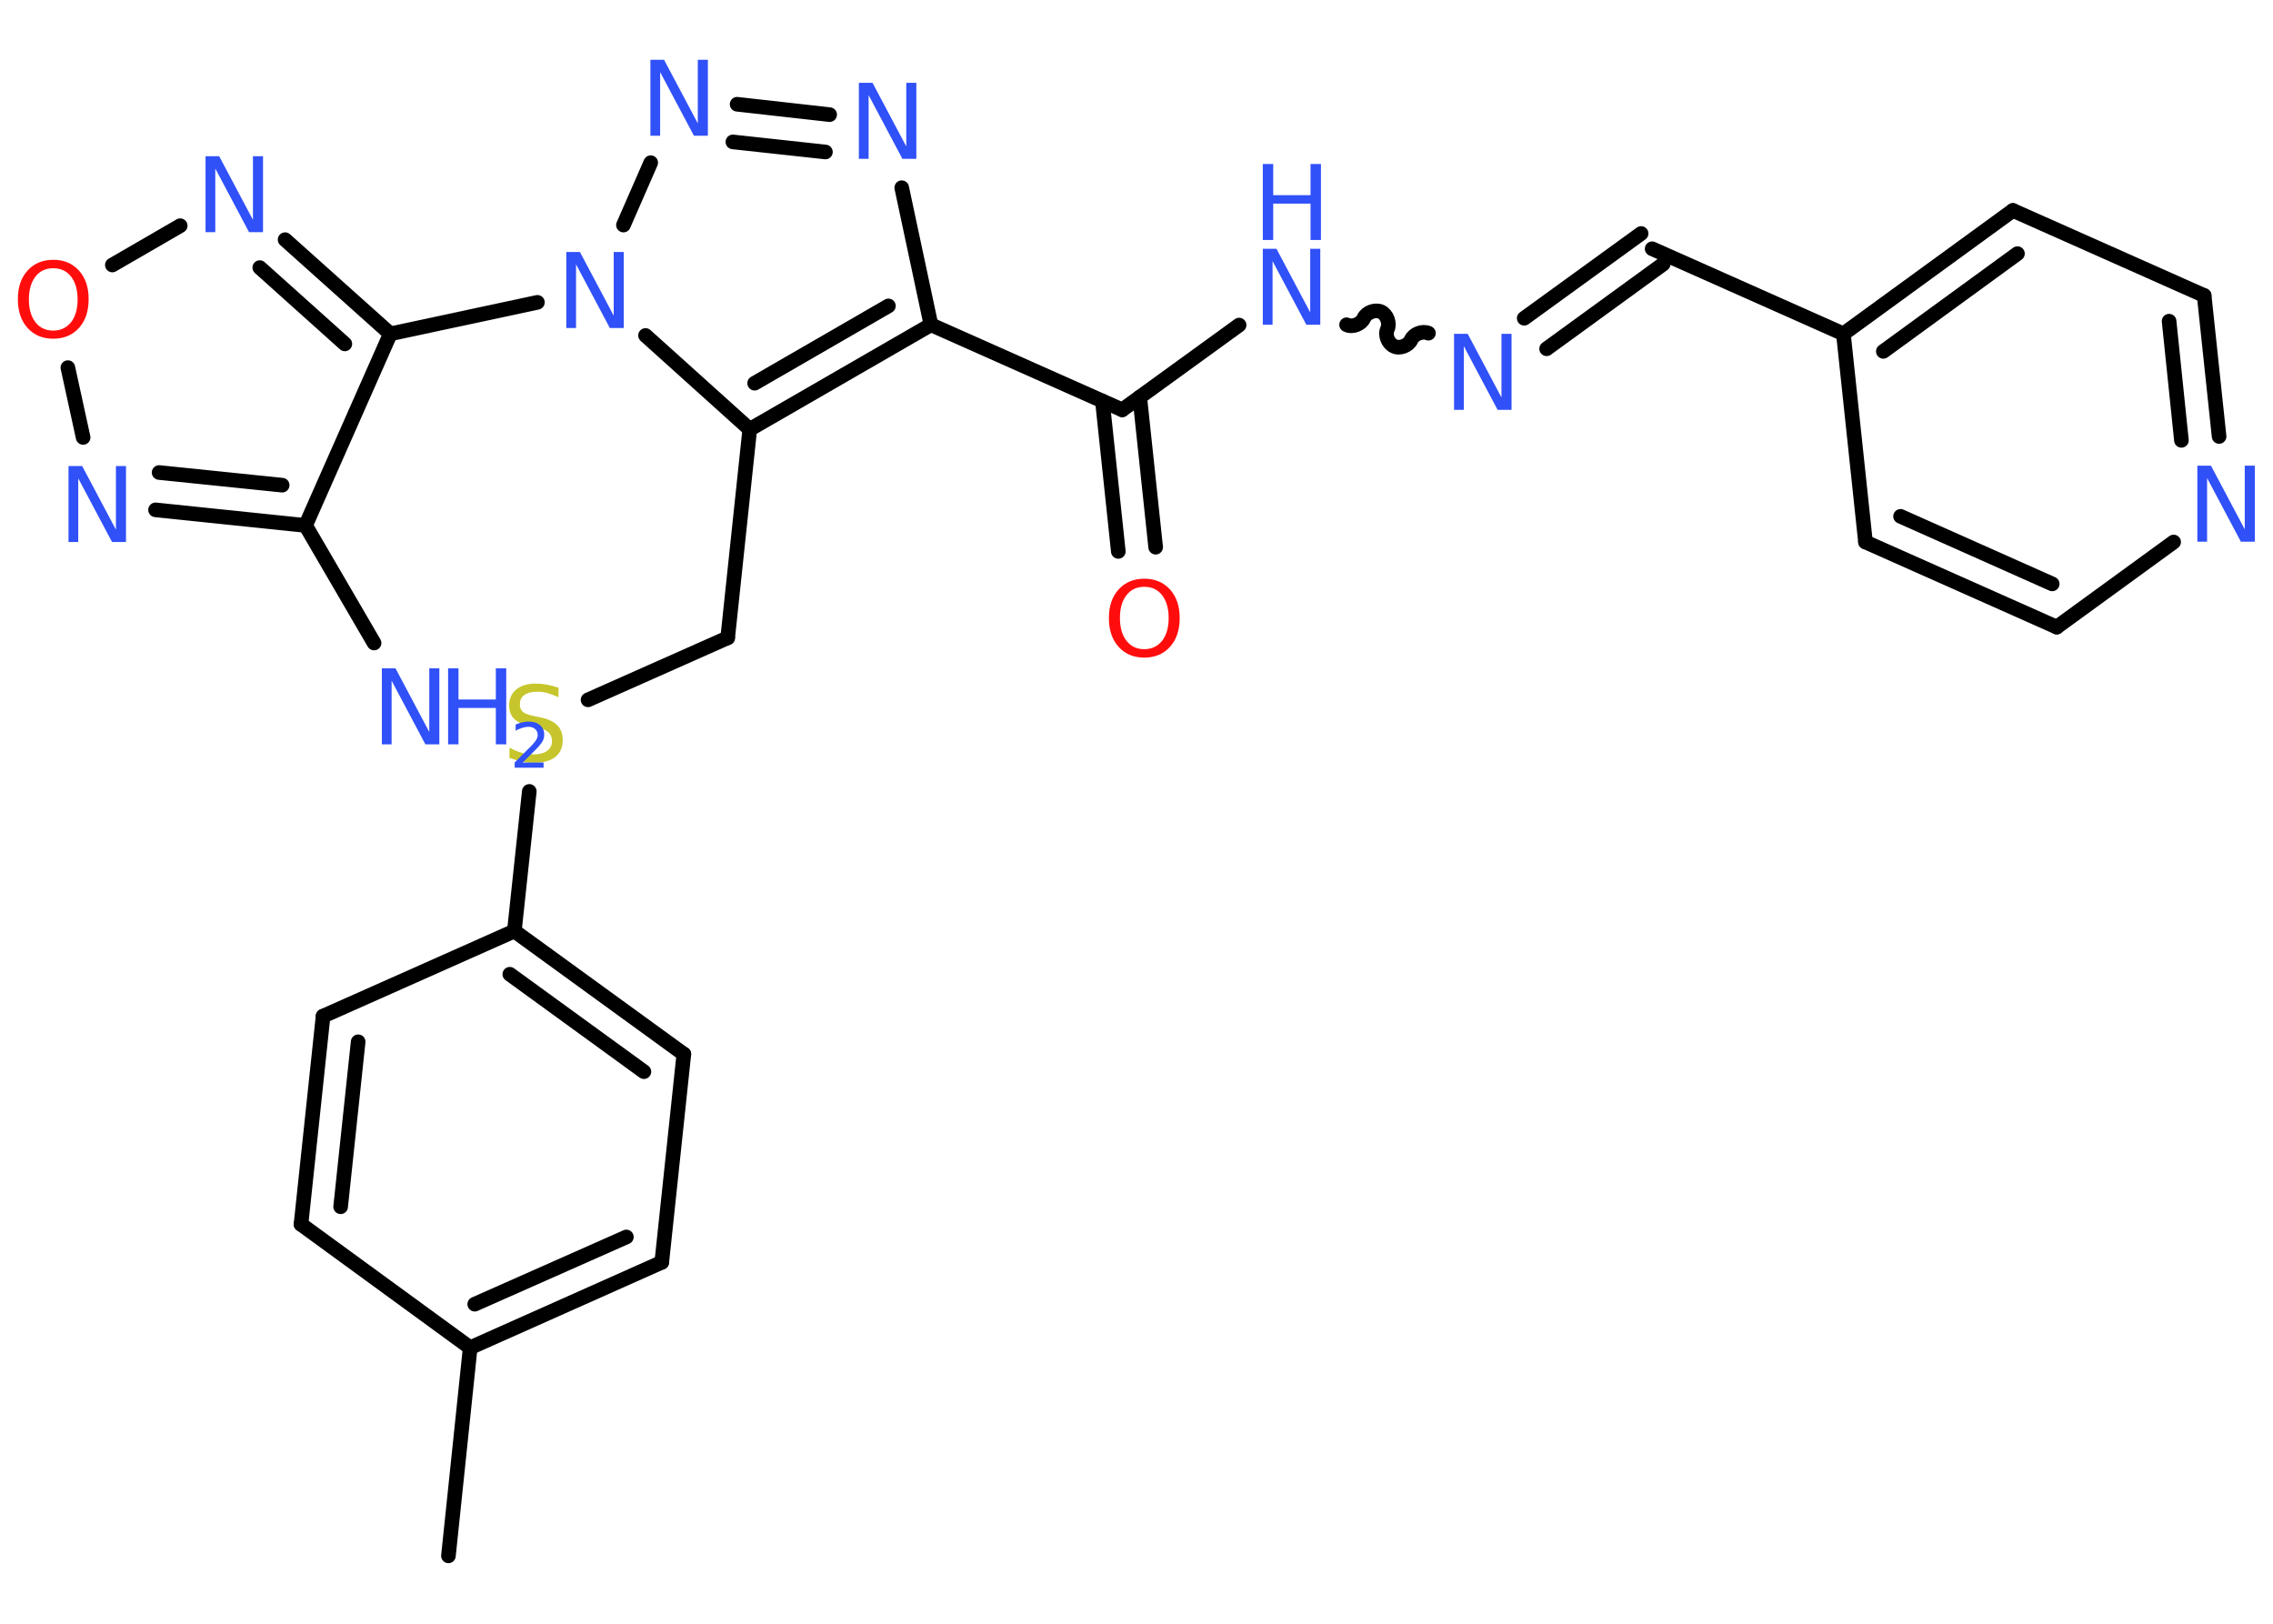 <?xml version='1.0' encoding='UTF-8'?>
<!DOCTYPE svg PUBLIC "-//W3C//DTD SVG 1.1//EN" "http://www.w3.org/Graphics/SVG/1.1/DTD/svg11.dtd">
<svg version='1.2' xmlns='http://www.w3.org/2000/svg' xmlns:xlink='http://www.w3.org/1999/xlink' width='70.0mm' height='50.0mm' viewBox='0 0 70.0 50.0'>
  <desc>Generated by the Chemistry Development Kit (http://github.com/cdk)</desc>
  <g stroke-linecap='round' stroke-linejoin='round' stroke='#000000' stroke-width='.45' fill='#3050F8'>
    <rect x='.0' y='.0' width='70.0' height='50.0' fill='#FFFFFF' stroke='none'/>
    <g id='mol1' class='mol'>
      <line id='mol1bnd1' class='bond' x1='13.81' y1='47.91' x2='14.48' y2='41.5'/>
      <g id='mol1bnd2' class='bond'>
        <line x1='14.48' y1='41.5' x2='20.38' y2='38.87'/>
        <line x1='14.62' y1='40.16' x2='19.29' y2='38.09'/>
      </g>
      <line id='mol1bnd3' class='bond' x1='20.38' y1='38.87' x2='21.06' y2='32.46'/>
      <g id='mol1bnd4' class='bond'>
        <line x1='21.06' y1='32.46' x2='15.84' y2='28.67'/>
        <line x1='19.83' y1='33.0' x2='15.7' y2='30.0'/>
      </g>
      <line id='mol1bnd5' class='bond' x1='15.84' y1='28.67' x2='16.3' y2='24.37'/>
      <line id='mol1bnd6' class='bond' x1='18.11' y1='21.55' x2='22.41' y2='19.64'/>
      <line id='mol1bnd7' class='bond' x1='22.41' y1='19.64' x2='23.09' y2='13.22'/>
      <g id='mol1bnd8' class='bond'>
        <line x1='23.09' y1='13.22' x2='28.67' y2='10.0'/>
        <line x1='23.24' y1='11.8' x2='27.36' y2='9.42'/>
      </g>
      <line id='mol1bnd9' class='bond' x1='28.67' y1='10.0' x2='34.56' y2='12.62'/>
      <g id='mol1bnd10' class='bond'>
        <line x1='35.1' y1='12.23' x2='35.59' y2='16.85'/>
        <line x1='33.95' y1='12.35' x2='34.44' y2='16.98'/>
      </g>
      <line id='mol1bnd11' class='bond' x1='34.56' y1='12.62' x2='38.16' y2='10.01'/>
      <path id='mol1bnd12' class='bond' d='M43.99 10.26c-.18 -.08 -.45 .02 -.53 .2c-.08 .18 -.35 .29 -.53 .2c-.18 -.08 -.29 -.35 -.2 -.53c.08 -.18 -.02 -.45 -.2 -.53c-.18 -.08 -.45 .02 -.53 .2c-.08 .18 -.35 .29 -.53 .2' fill='none' stroke='#000000' stroke-width='.45'/>
      <g id='mol1bnd13' class='bond'>
        <line x1='46.94' y1='9.8' x2='50.54' y2='7.19'/>
        <line x1='47.63' y1='10.74' x2='51.22' y2='8.13'/>
      </g>
      <line id='mol1bnd14' class='bond' x1='50.88' y1='7.66' x2='56.77' y2='10.28'/>
      <g id='mol1bnd15' class='bond'>
        <line x1='61.99' y1='6.48' x2='56.77' y2='10.28'/>
        <line x1='62.13' y1='7.81' x2='58.0' y2='10.82'/>
      </g>
      <line id='mol1bnd16' class='bond' x1='61.99' y1='6.48' x2='67.88' y2='9.1'/>
      <g id='mol1bnd17' class='bond'>
        <line x1='68.34' y1='13.44' x2='67.88' y2='9.1'/>
        <line x1='67.18' y1='13.56' x2='66.8' y2='9.89'/>
      </g>
      <line id='mol1bnd18' class='bond' x1='66.94' y1='16.69' x2='63.34' y2='19.31'/>
      <g id='mol1bnd19' class='bond'>
        <line x1='57.45' y1='16.69' x2='63.34' y2='19.31'/>
        <line x1='58.53' y1='15.9' x2='63.2' y2='17.98'/>
      </g>
      <line id='mol1bnd20' class='bond' x1='56.77' y1='10.28' x2='57.45' y2='16.69'/>
      <line id='mol1bnd21' class='bond' x1='28.67' y1='10.0' x2='27.77' y2='5.78'/>
      <g id='mol1bnd22' class='bond'>
        <line x1='25.55' y1='3.53' x2='22.7' y2='3.21'/>
        <line x1='25.42' y1='4.68' x2='22.57' y2='4.37'/>
      </g>
      <line id='mol1bnd23' class='bond' x1='20.04' y1='5.01' x2='19.2' y2='6.93'/>
      <line id='mol1bnd24' class='bond' x1='23.09' y1='13.22' x2='19.88' y2='10.33'/>
      <line id='mol1bnd25' class='bond' x1='16.55' y1='9.31' x2='12.02' y2='10.28'/>
      <g id='mol1bnd26' class='bond'>
        <line x1='12.02' y1='10.28' x2='8.78' y2='7.38'/>
        <line x1='10.62' y1='10.59' x2='8.0' y2='8.24'/>
      </g>
      <line id='mol1bnd27' class='bond' x1='5.55' y1='6.95' x2='3.46' y2='8.16'/>
      <line id='mol1bnd28' class='bond' x1='2.09' y1='11.32' x2='2.56' y2='13.47'/>
      <g id='mol1bnd29' class='bond'>
        <line x1='4.79' y1='15.7' x2='9.41' y2='16.18'/>
        <line x1='4.9' y1='14.55' x2='8.69' y2='14.94'/>
      </g>
      <line id='mol1bnd30' class='bond' x1='12.02' y1='10.28' x2='9.41' y2='16.18'/>
      <line id='mol1bnd31' class='bond' x1='9.41' y1='16.18' x2='11.52' y2='19.8'/>
      <line id='mol1bnd32' class='bond' x1='15.84' y1='28.67' x2='9.95' y2='31.29'/>
      <g id='mol1bnd33' class='bond'>
        <line x1='9.95' y1='31.29' x2='9.27' y2='37.7'/>
        <line x1='11.03' y1='32.08' x2='10.49' y2='37.16'/>
      </g>
      <line id='mol1bnd34' class='bond' x1='14.48' y1='41.5' x2='9.27' y2='37.7'/>
      <path id='mol1atm6' class='atom' d='M17.2 21.16v.31q-.18 -.08 -.34 -.13q-.16 -.04 -.31 -.04q-.26 .0 -.4 .1q-.14 .1 -.14 .29q.0 .15 .09 .23q.09 .08 .35 .13l.19 .04q.35 .07 .52 .24q.17 .17 .17 .46q.0 .34 -.23 .52q-.23 .18 -.67 .18q-.17 .0 -.35 -.04q-.19 -.04 -.39 -.11v-.32q.19 .11 .38 .16q.19 .05 .36 .05q.27 .0 .42 -.11q.15 -.11 .15 -.3q.0 -.17 -.11 -.27q-.11 -.1 -.35 -.15l-.19 -.04q-.36 -.07 -.51 -.22q-.16 -.15 -.16 -.42q.0 -.31 .22 -.49q.22 -.18 .6 -.18q.16 .0 .33 .03q.17 .03 .35 .09z' stroke='none' fill='#C6C62C'/>
      <path id='mol1atm11' class='atom' d='M35.24 18.07q-.35 .0 -.55 .26q-.2 .26 -.2 .7q.0 .44 .2 .7q.2 .26 .55 .26q.34 .0 .55 -.26q.2 -.26 .2 -.7q.0 -.44 -.2 -.7q-.2 -.26 -.55 -.26zM35.24 17.82q.49 .0 .79 .33q.3 .33 .3 .88q.0 .56 -.3 .89q-.3 .33 -.79 .33q-.49 .0 -.79 -.33q-.3 -.33 -.3 -.89q.0 -.55 .3 -.88q.3 -.33 .79 -.33z' stroke='none' fill='#FF0D0D'/>
      <g id='mol1atm12' class='atom'>
        <path d='M38.89 7.66h.42l1.04 1.96v-1.96h.31v2.34h-.43l-1.04 -1.96v1.96h-.3v-2.34z' stroke='none'/>
        <path d='M38.89 5.05h.32v.96h1.15v-.96h.32v2.34h-.32v-1.12h-1.15v1.12h-.32v-2.34z' stroke='none'/>
      </g>
      <path id='mol1atm13' class='atom' d='M44.78 10.28h.42l1.04 1.96v-1.96h.31v2.34h-.43l-1.04 -1.96v1.96h-.3v-2.34z' stroke='none'/>
      <path id='mol1atm18' class='atom' d='M67.67 14.34h.42l1.04 1.96v-1.96h.31v2.34h-.43l-1.04 -1.96v1.96h-.3v-2.34z' stroke='none'/>
      <path id='mol1atm21' class='atom' d='M26.45 2.55h.42l1.04 1.96v-1.96h.31v2.34h-.43l-1.04 -1.96v1.96h-.3v-2.34z' stroke='none'/>
      <path id='mol1atm22' class='atom' d='M20.03 1.84h.42l1.04 1.96v-1.96h.31v2.34h-.43l-1.04 -1.96v1.96h-.3v-2.34z' stroke='none'/>
      <path id='mol1atm23' class='atom' d='M17.44 7.76h.42l1.04 1.96v-1.96h.31v2.34h-.43l-1.04 -1.96v1.96h-.3v-2.34z' stroke='none'/>
      <path id='mol1atm25' class='atom' d='M6.33 4.81h.42l1.04 1.96v-1.96h.31v2.34h-.43l-1.04 -1.96v1.96h-.3v-2.34z' stroke='none'/>
      <path id='mol1atm26' class='atom' d='M1.64 8.26q-.35 .0 -.55 .26q-.2 .26 -.2 .7q.0 .44 .2 .7q.2 .26 .55 .26q.34 .0 .55 -.26q.2 -.26 .2 -.7q.0 -.44 -.2 -.7q-.2 -.26 -.55 -.26zM1.64 8.0q.49 .0 .79 .33q.3 .33 .3 .88q.0 .56 -.3 .89q-.3 .33 -.79 .33q-.49 .0 -.79 -.33q-.3 -.33 -.3 -.89q.0 -.55 .3 -.88q.3 -.33 .79 -.33z' stroke='none' fill='#FF0D0D'/>
      <path id='mol1atm27' class='atom' d='M2.11 14.35h.42l1.04 1.96v-1.96h.31v2.34h-.43l-1.04 -1.96v1.96h-.3v-2.34z' stroke='none'/>
      <g id='mol1atm29' class='atom'>
        <path d='M11.76 20.58h.42l1.04 1.96v-1.96h.31v2.34h-.43l-1.04 -1.96v1.96h-.3v-2.34z' stroke='none'/>
        <path d='M13.8 20.58h.32v.96h1.15v-.96h.32v2.34h-.32v-1.12h-1.15v1.12h-.32v-2.34z' stroke='none'/>
        <path d='M16.08 23.48h.66v.16h-.89v-.16q.11 -.11 .3 -.3q.19 -.19 .24 -.24q.09 -.1 .13 -.17q.04 -.07 .04 -.14q.0 -.11 -.08 -.18q-.08 -.07 -.2 -.07q-.09 .0 -.19 .03q-.1 .03 -.21 .09v-.19q.12 -.05 .22 -.07q.1 -.02 .18 -.02q.22 .0 .35 .11q.13 .11 .13 .29q.0 .09 -.03 .16q-.03 .08 -.12 .18q-.02 .03 -.15 .16q-.13 .13 -.36 .36z' stroke='none'/>
      </g>
    </g>
  </g>
</svg>
